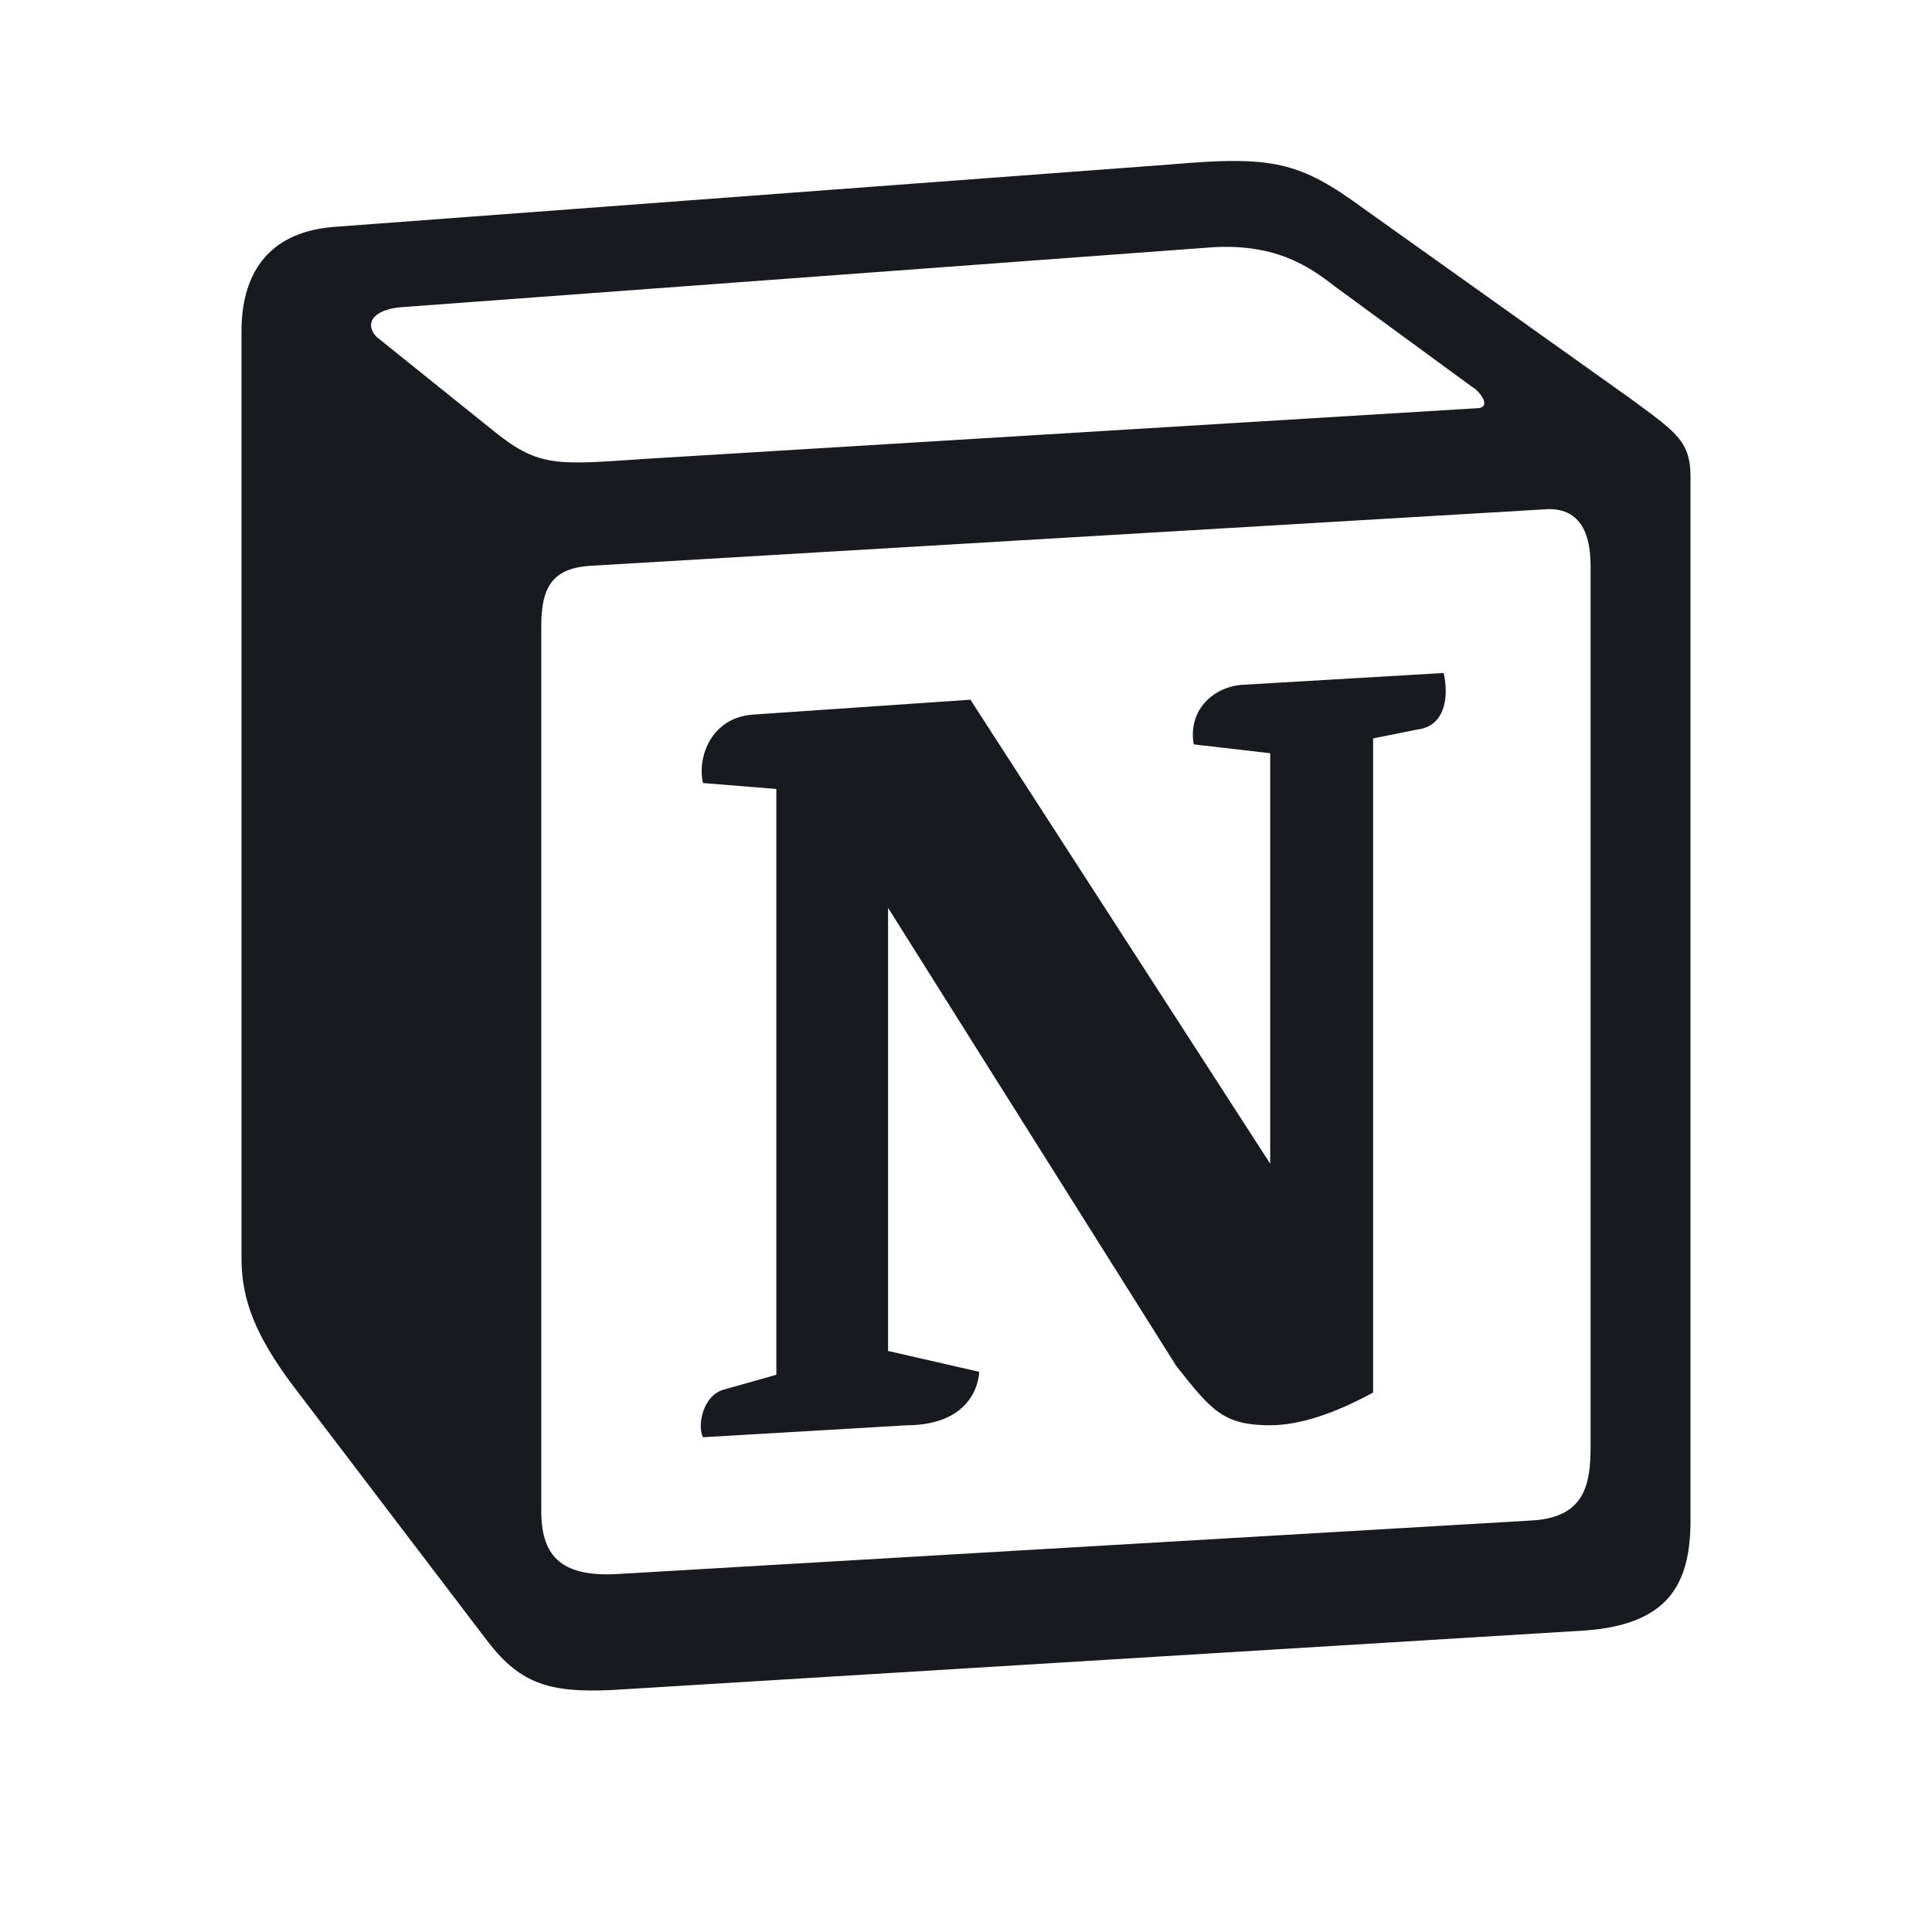 <svg width="24" height="24" viewBox="0 0 24 24" fill="none" xmlns="http://www.w3.org/2000/svg">
<path fill-rule="evenodd" clip-rule="evenodd" d="M14.537 2.043L4.131 2.82C3.292 2.893 3 3.447 3 4.112V15.637C3 16.154 3.183 16.597 3.621 17.189L6.067 20.402C6.469 20.919 6.834 21.03 7.601 20.994L19.686 20.255C20.707 20.181 21 19.7 21 18.888V5.922C21 5.502 20.836 5.381 20.352 5.023C20.324 5.003 20.297 4.982 20.269 4.962L16.948 2.597C16.144 2.007 15.816 1.932 14.537 2.043ZM7.875 5.71C6.888 5.777 6.664 5.792 6.104 5.331L4.679 4.186C4.534 4.038 4.607 3.853 4.971 3.817L14.976 3.078C15.815 3.004 16.253 3.3 16.582 3.558L18.298 4.814C18.371 4.851 18.553 5.072 18.334 5.072L8.002 5.701L7.875 5.71ZM6.724 18.777V7.77C6.724 7.289 6.87 7.067 7.308 7.03L19.174 6.328C19.576 6.292 19.759 6.55 19.759 7.03V17.964C19.759 18.444 19.686 18.851 19.027 18.888L7.673 19.553C7.016 19.59 6.724 19.369 6.724 18.777ZM17.934 8.36C18.006 8.692 17.934 9.025 17.604 9.063L17.057 9.173V17.299C16.582 17.558 16.144 17.705 15.779 17.705C15.195 17.705 15.048 17.52 14.611 16.967L11.032 11.278V16.782L12.164 17.041C12.164 17.041 12.164 17.706 11.251 17.706L8.732 17.854C8.659 17.705 8.732 17.337 8.988 17.263L9.644 17.078V9.801L8.732 9.727C8.659 9.394 8.841 8.914 9.353 8.877L12.055 8.692L15.779 14.456V9.357L14.829 9.247C14.757 8.84 15.048 8.545 15.414 8.508L17.934 8.36Z" fill="#191A20"/>
</svg>

